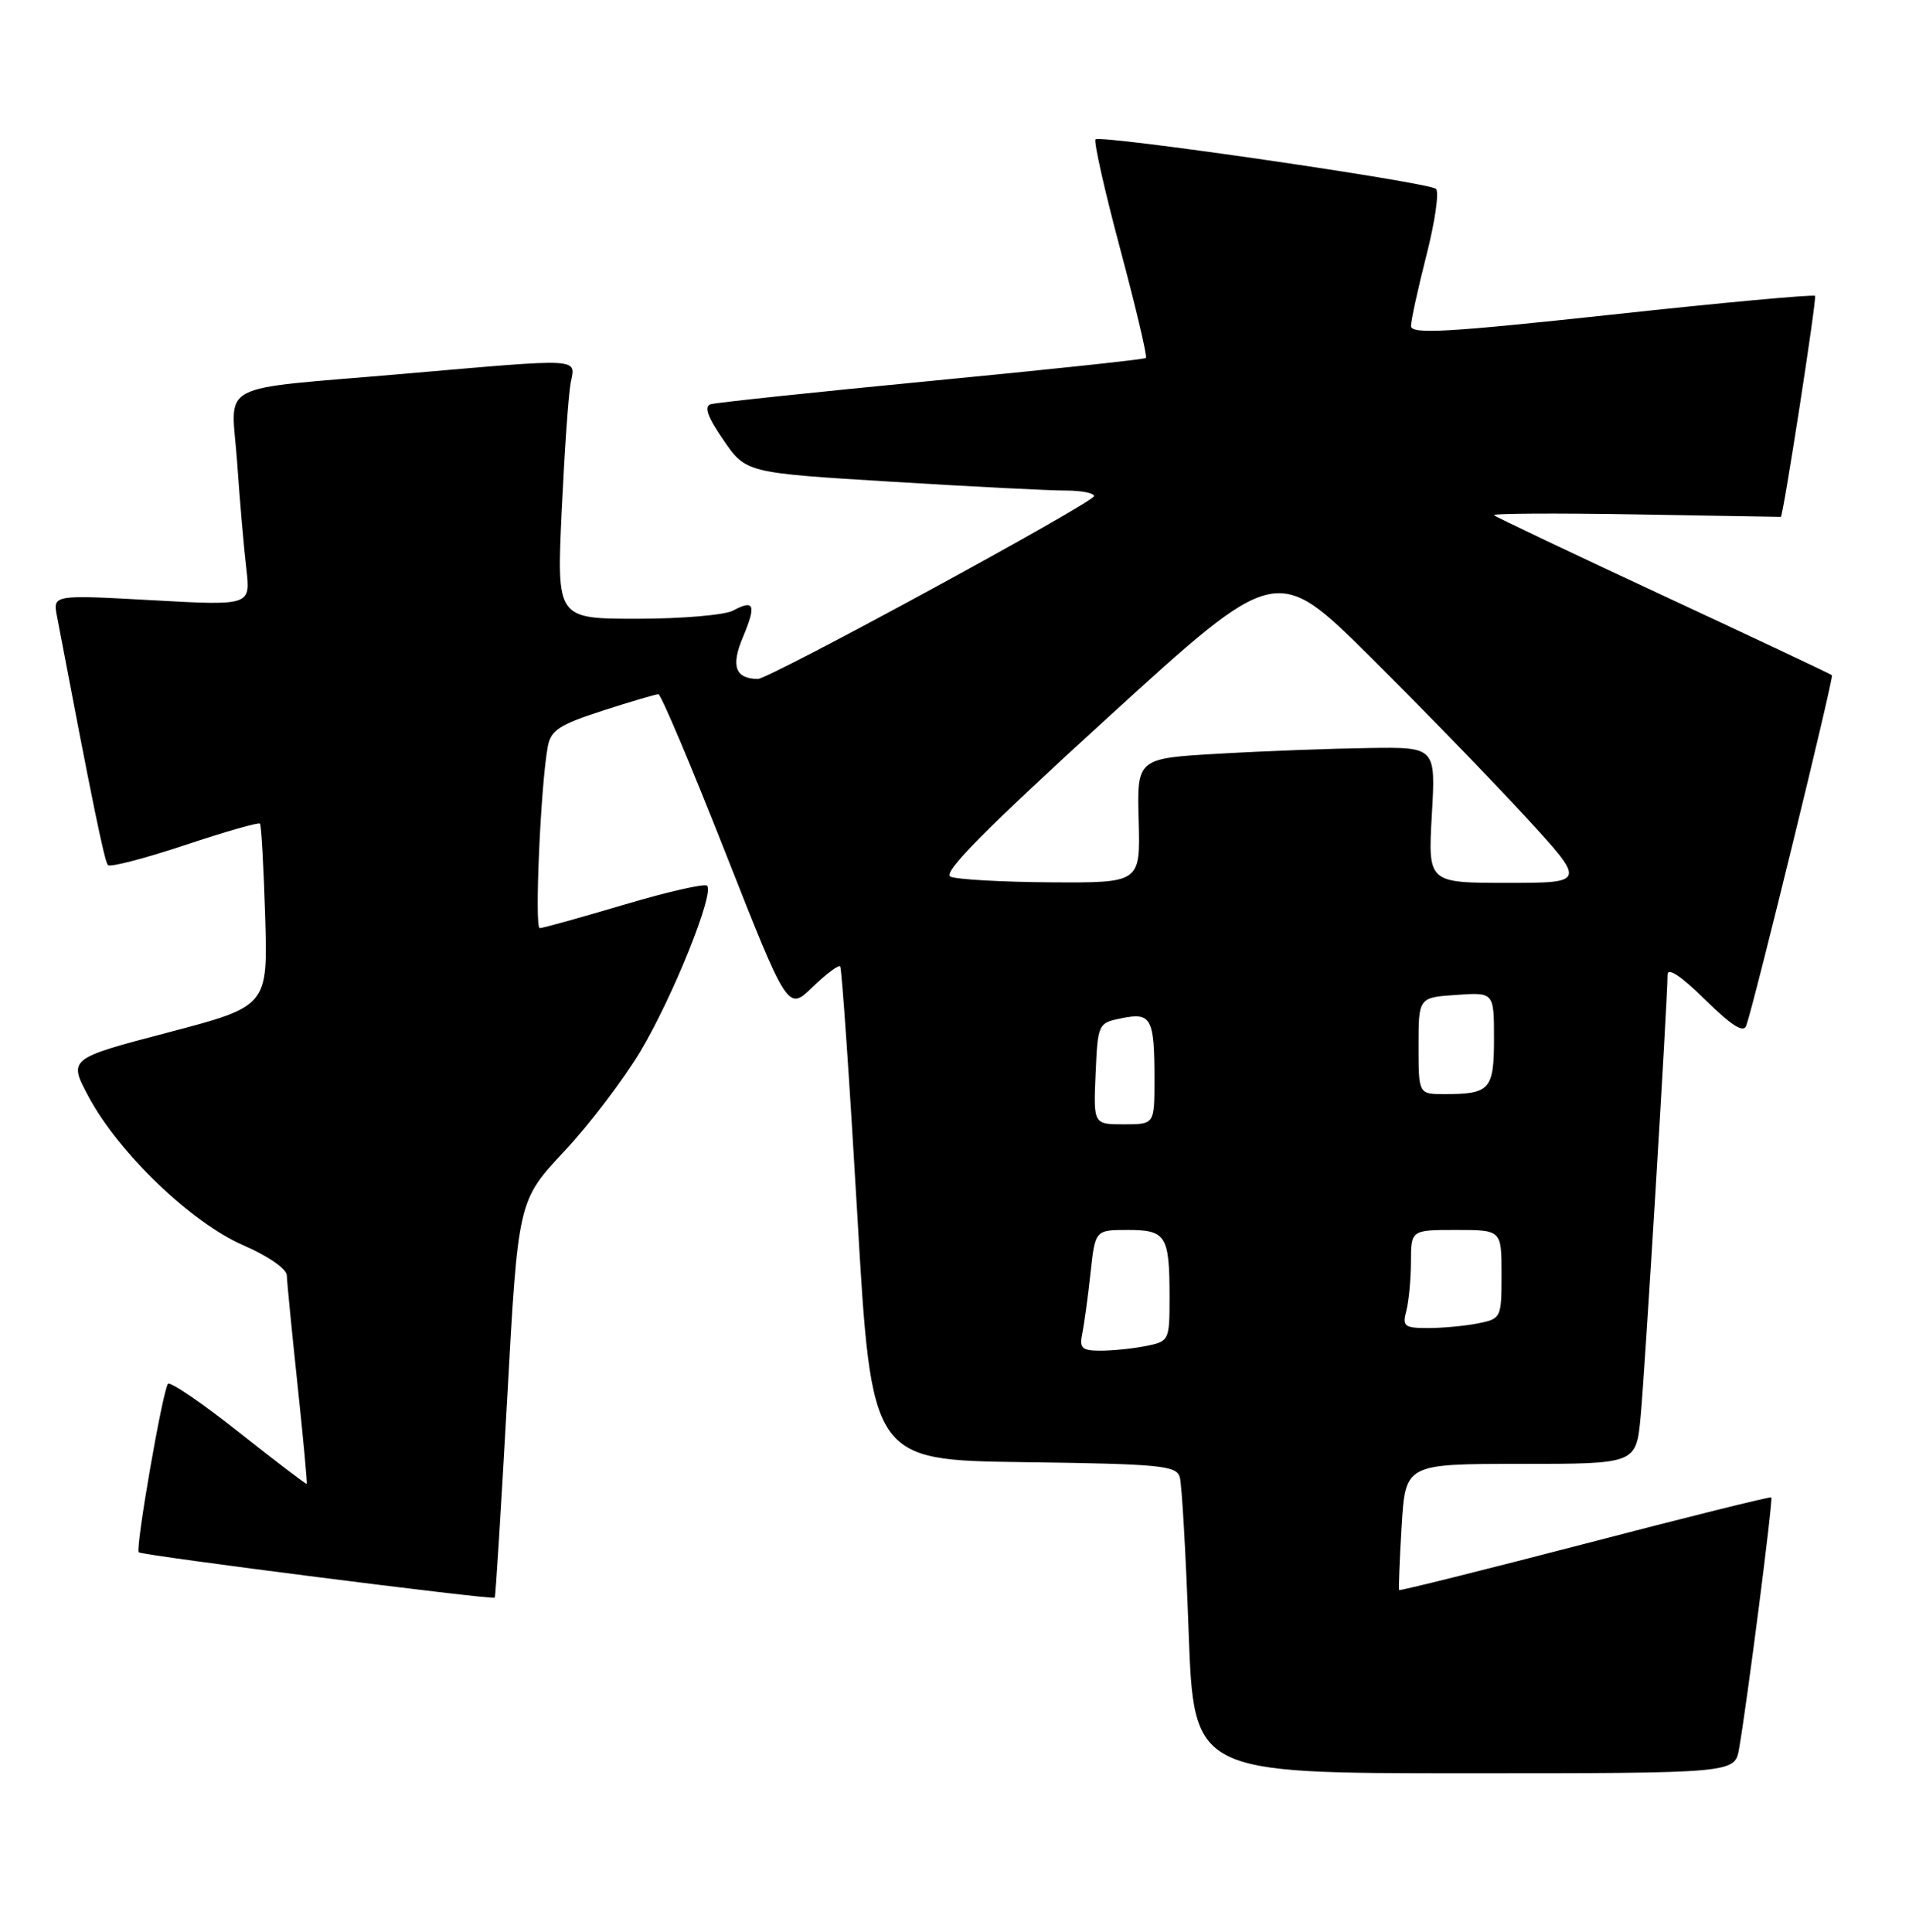 <?xml version="1.0" encoding="UTF-8" standalone="no"?>
<!DOCTYPE svg PUBLIC "-//W3C//DTD SVG 1.1//EN" "http://www.w3.org/Graphics/SVG/1.1/DTD/svg11.dtd" >
<svg xmlns="http://www.w3.org/2000/svg" xmlns:xlink="http://www.w3.org/1999/xlink" version="1.1" viewBox="0 0 253 256">
 <g >
 <path fill="currentColor"
d=" M 230.48 231.75 C 231.54 225.67 235.01 198.68 234.75 198.44 C 234.61 198.31 223.50 201.07 210.06 204.58 C 196.61 208.08 185.53 210.84 185.43 210.72 C 185.34 210.60 185.48 206.79 185.76 202.25 C 186.26 194.00 186.26 194.00 201.55 194.00 C 216.84 194.00 216.84 194.00 217.43 187.75 C 218.00 181.75 221.00 132.48 221.00 129.18 C 221.00 128.15 222.78 129.33 225.96 132.46 C 229.49 135.93 231.07 136.94 231.43 135.93 C 232.52 132.86 243.06 89.73 242.79 89.48 C 242.63 89.33 232.60 84.60 220.50 78.97 C 208.40 73.34 198.28 68.53 198.00 68.28 C 197.73 68.04 206.17 67.99 216.75 68.17 C 227.34 68.35 236.01 68.50 236.01 68.50 C 236.32 68.50 240.81 39.48 240.55 39.21 C 240.33 39.00 228.19 40.11 213.58 41.70 C 191.80 44.05 187.00 44.33 187.00 43.20 C 187.00 42.45 187.93 38.21 189.06 33.77 C 190.19 29.34 190.75 25.40 190.31 25.03 C 189.27 24.14 145.84 17.83 145.19 18.47 C 144.93 18.74 146.40 25.29 148.47 33.03 C 150.54 40.77 152.07 47.25 151.87 47.44 C 151.67 47.63 138.90 48.99 123.50 50.47 C 108.10 51.96 94.91 53.35 94.19 53.57 C 93.27 53.86 93.76 55.24 95.88 58.32 C 98.86 62.66 98.86 62.66 118.18 63.84 C 128.81 64.49 139.19 65.02 141.25 65.01 C 143.31 65.01 145.00 65.34 144.99 65.75 C 144.98 66.58 101.91 90.01 100.43 89.98 C 97.45 89.94 96.85 88.28 98.44 84.49 C 100.26 80.14 99.99 79.40 97.15 80.92 C 96.04 81.51 90.33 82.00 84.45 82.00 C 73.78 82.00 73.78 82.00 74.44 67.75 C 74.81 59.91 75.34 52.26 75.63 50.75 C 76.27 47.40 77.47 47.46 53.50 49.54 C 28.04 51.75 30.67 50.35 31.43 61.29 C 31.78 66.36 32.33 72.70 32.65 75.38 C 33.22 80.27 33.22 80.27 20.12 79.54 C 7.01 78.82 7.01 78.82 7.55 81.66 C 12.25 106.39 13.85 114.18 14.31 114.65 C 14.62 114.95 19.21 113.76 24.50 112.00 C 29.79 110.24 34.27 108.95 34.45 109.15 C 34.63 109.34 34.94 114.87 35.14 121.42 C 35.50 133.35 35.50 133.35 22.27 136.83 C 9.04 140.30 9.04 140.30 11.77 145.39 C 15.77 152.83 25.37 162.04 32.23 165.02 C 35.49 166.43 37.98 168.15 38.01 169.00 C 38.03 169.82 38.67 176.35 39.43 183.50 C 40.19 190.65 40.74 196.57 40.65 196.65 C 40.57 196.73 36.53 193.66 31.67 189.81 C 26.82 185.97 22.59 183.08 22.27 183.39 C 21.59 184.07 17.91 205.24 18.39 205.72 C 18.80 206.13 65.30 212.05 65.57 211.73 C 65.68 211.60 66.42 199.71 67.22 185.31 C 68.66 159.12 68.66 159.12 74.77 152.59 C 78.13 149.00 82.69 143.00 84.91 139.27 C 89.19 132.07 94.70 118.37 93.71 117.38 C 93.39 117.06 88.43 118.19 82.69 119.90 C 76.95 121.60 71.93 123.00 71.53 123.00 C 70.82 123.00 71.66 103.91 72.60 98.93 C 73.00 96.77 74.14 96.03 79.86 94.18 C 83.59 92.98 86.92 92.00 87.26 92.00 C 87.59 92.00 91.59 101.45 96.14 113.00 C 104.41 133.99 104.41 133.99 107.69 130.81 C 109.49 129.07 111.14 127.83 111.35 128.07 C 111.56 128.31 112.58 143.12 113.62 161.00 C 115.50 193.50 115.50 193.50 135.69 193.77 C 153.83 194.01 155.93 194.22 156.36 195.77 C 156.63 196.72 157.16 205.94 157.53 216.25 C 158.22 235.00 158.22 235.00 194.06 235.00 C 229.91 235.00 229.91 235.00 230.48 231.75 Z  M 143.43 176.75 C 143.68 175.51 144.18 171.91 144.52 168.75 C 145.14 163.00 145.14 163.00 149.46 163.00 C 154.55 163.00 155.00 163.72 155.00 171.96 C 155.00 177.65 154.94 177.76 151.88 178.38 C 150.16 178.72 147.45 179.00 145.86 179.00 C 143.38 179.00 143.03 178.67 143.43 176.75 Z  M 186.37 173.75 C 186.70 172.51 186.98 169.59 186.99 167.25 C 187.00 163.00 187.00 163.00 193.00 163.00 C 199.00 163.00 199.00 163.00 199.00 168.88 C 199.00 174.66 198.95 174.76 195.88 175.38 C 194.16 175.72 191.18 176.00 189.26 176.00 C 186.13 176.00 185.83 175.77 186.37 173.75 Z  M 145.20 142.29 C 145.50 135.62 145.52 135.57 148.70 134.93 C 152.58 134.14 153.00 134.94 153.00 143.08 C 153.00 149.00 153.00 149.00 148.95 149.00 C 144.91 149.00 144.91 149.00 145.20 142.29 Z  M 188.00 138.60 C 188.00 132.19 188.00 132.19 193.00 131.85 C 198.00 131.50 198.00 131.50 198.00 137.64 C 198.00 144.41 197.47 145.00 191.42 145.00 C 188.00 145.00 188.00 145.00 188.00 138.60 Z  M 125.97 116.18 C 124.86 115.68 130.49 109.99 146.81 95.10 C 169.17 74.70 169.17 74.70 181.65 87.10 C 188.52 93.92 197.76 103.44 202.18 108.25 C 210.22 117.00 210.22 117.00 199.73 117.00 C 189.25 117.00 189.25 117.00 189.76 108.00 C 190.28 99.00 190.28 99.00 181.39 99.13 C 176.50 99.20 167.59 99.53 161.59 99.88 C 150.68 100.50 150.68 100.50 150.91 108.75 C 151.13 117.00 151.13 117.00 139.31 116.93 C 132.82 116.89 126.81 116.55 125.97 116.18 Z "/>
</g>
</svg>